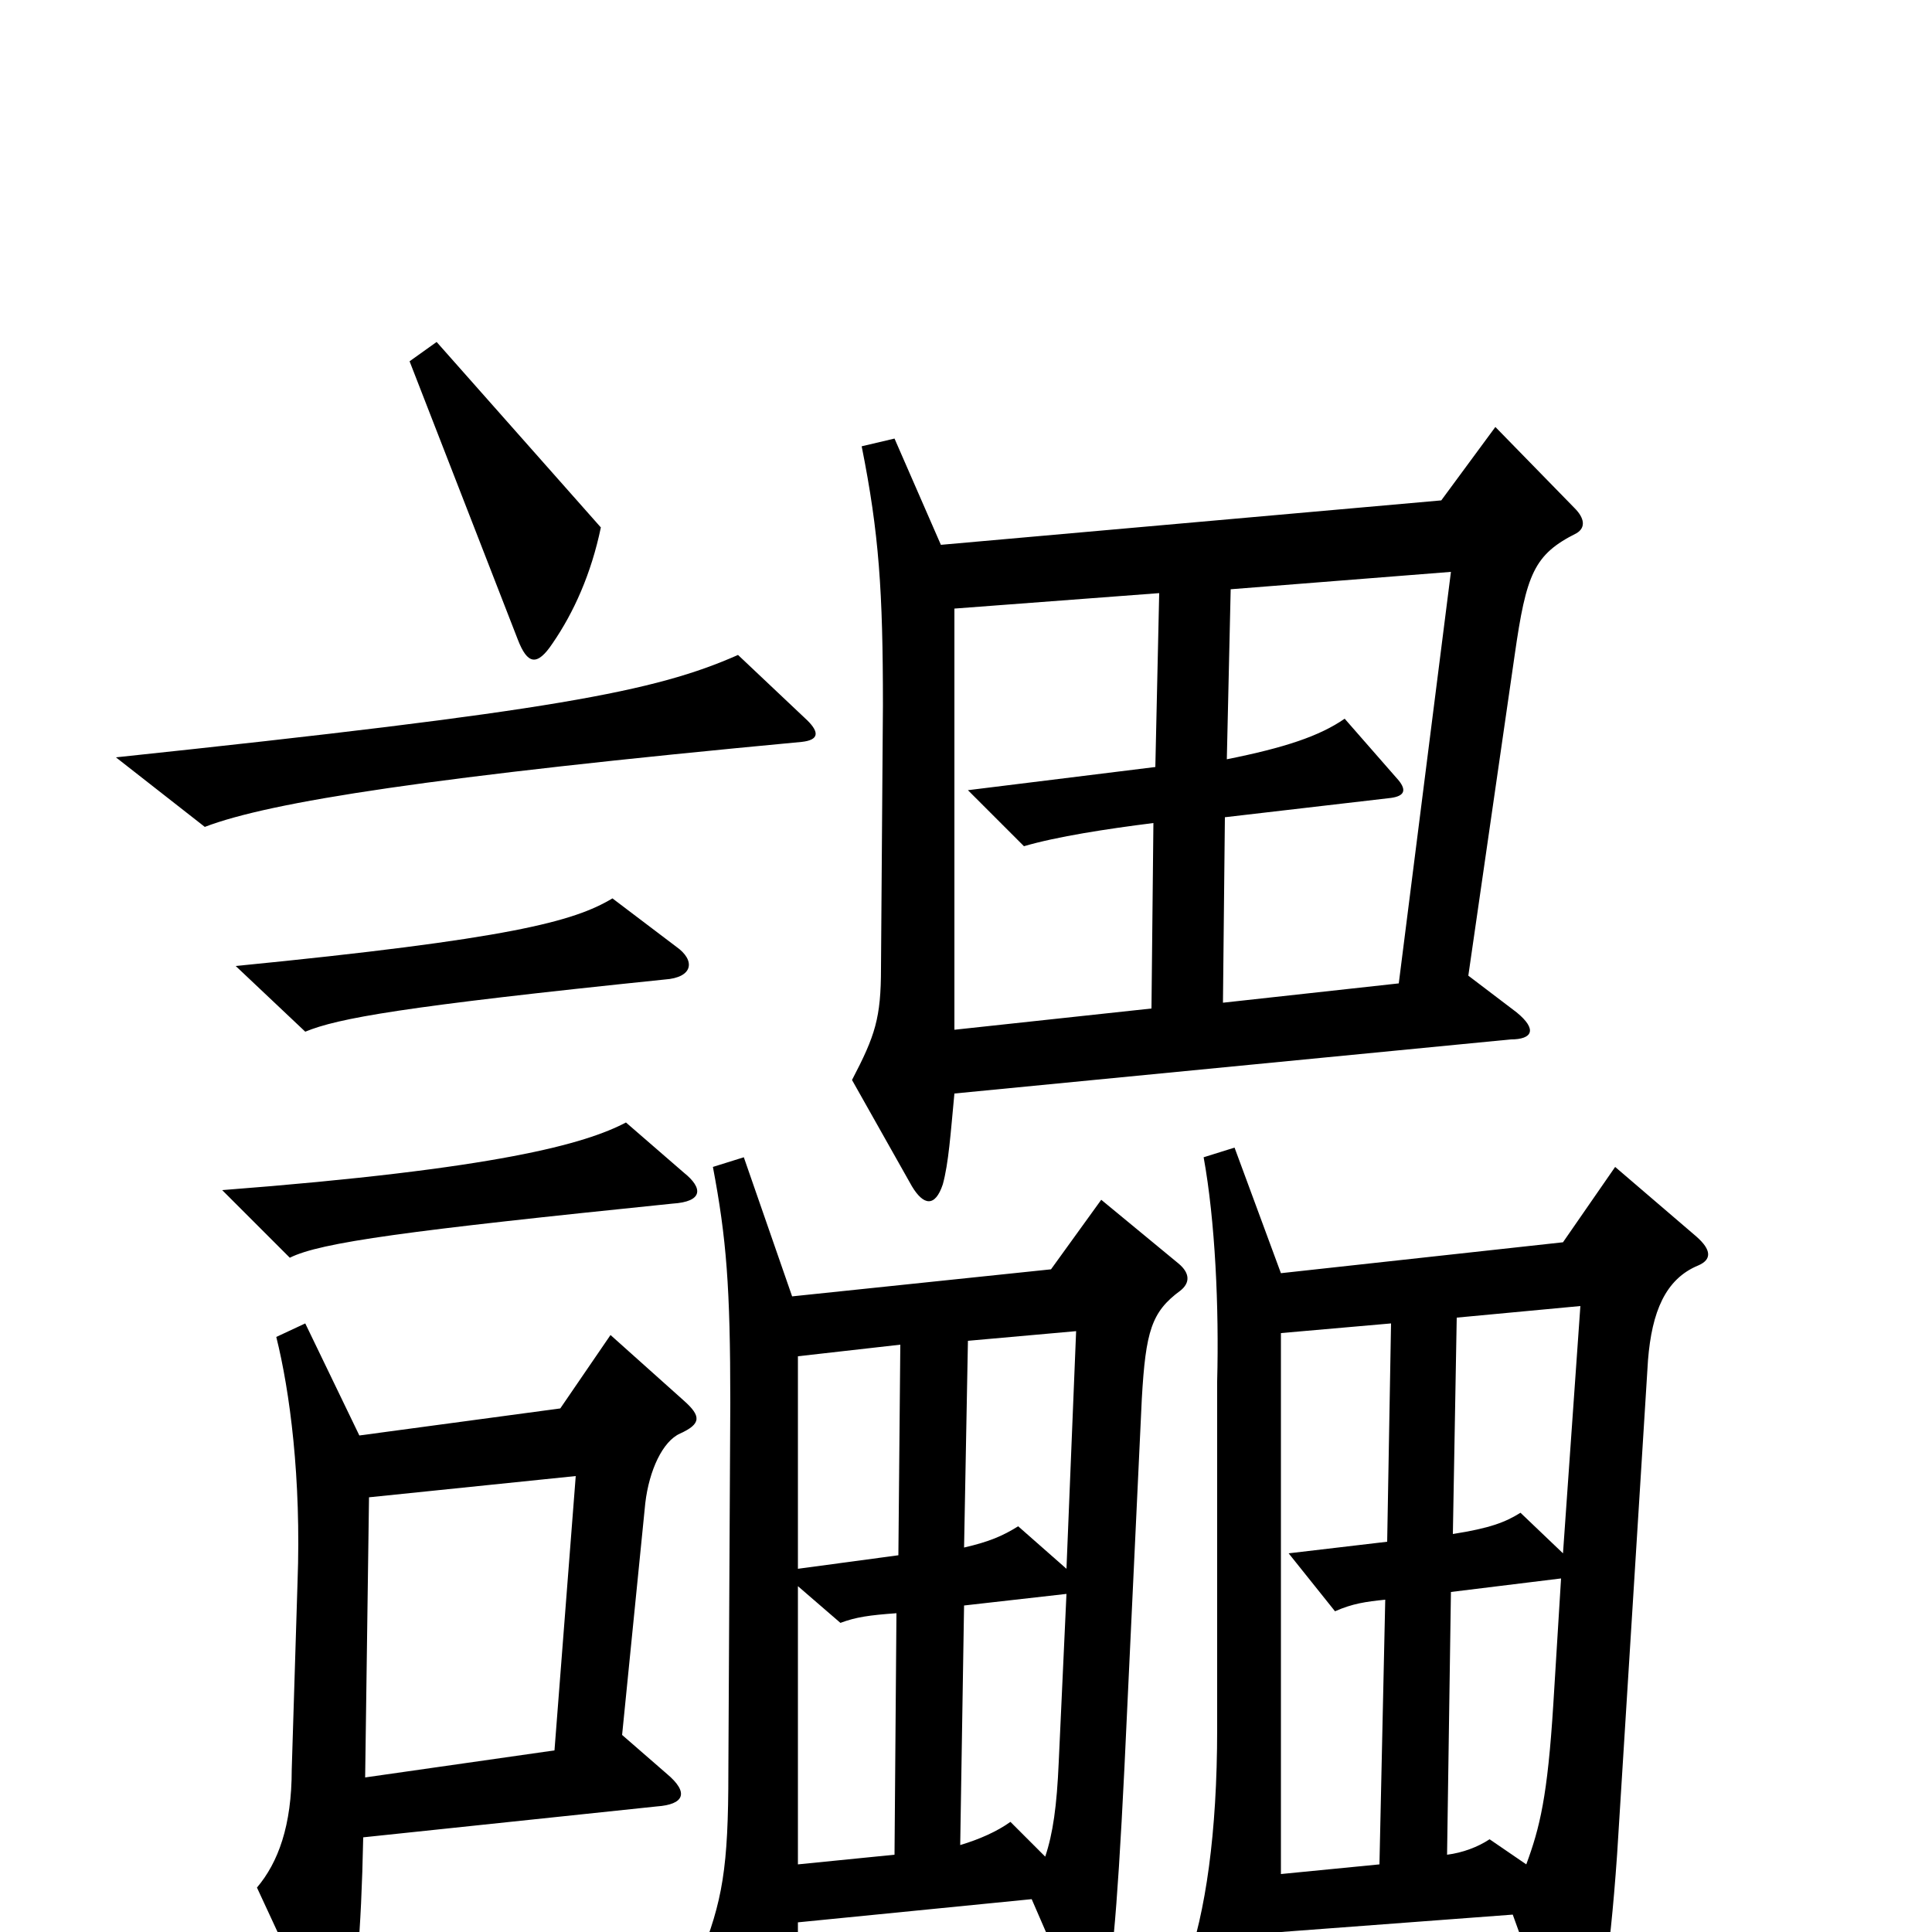 <svg xmlns="http://www.w3.org/2000/svg" viewBox="0 -1000 1000 1000">
	<path fill="#000000" d="M311 -727L226 -823L212 -813L268 -669C273 -656 278 -655 286 -667C297 -683 306 -703 311 -727ZM418 -627L382 -661C339 -642 287 -632 60 -608L106 -572C140 -585 223 -598 415 -616C424 -617 424 -621 418 -627ZM816 -724C821 -727 820 -732 815 -737L774 -779L746 -741L487 -718L463 -773L446 -769C455 -724 457 -694 457 -635L456 -499C456 -473 453 -464 441 -441L472 -386C478 -376 484 -375 488 -387C491 -398 492 -413 494 -434L782 -462C793 -462 796 -467 785 -476L760 -495L784 -661C790 -703 794 -713 816 -724ZM350 -510L317 -535C297 -523 264 -514 122 -500L158 -466C175 -473 208 -479 344 -493C359 -494 360 -503 350 -510ZM354 -393L324 -419C303 -408 258 -395 115 -384L150 -349C166 -357 211 -363 348 -377C364 -378 364 -385 354 -393ZM879 -345C886 -348 886 -353 878 -360L836 -396L809 -357L663 -341L639 -406L623 -401C629 -368 631 -323 630 -285V-105C630 -51 624 -10 614 18L647 74C654 85 658 83 661 68C662 61 663 41 663 0L783 -9L809 63C812 71 818 70 821 63C828 45 833 17 837 -40L853 -296C855 -321 862 -338 879 -345ZM611 -332C616 -336 616 -341 610 -346L570 -379L544 -343L410 -329L385 -401L369 -396C376 -359 378 -334 378 -274L377 -83C377 -33 374 -16 362 14L397 79C403 91 411 89 412 77C413 65 413 32 413 -5L534 -17L557 36C561 44 568 45 571 36C575 23 578 -4 582 -85L591 -276C593 -311 596 -321 611 -332ZM354 -275L316 -309L290 -271L186 -257L158 -315L143 -308C150 -280 156 -235 154 -181L151 -84C151 -55 144 -36 133 -23L165 46C171 57 175 57 180 45C184 33 187 1 188 -49L340 -65C354 -66 357 -72 345 -82L322 -102L334 -222C336 -239 343 -254 352 -258C363 -263 363 -267 354 -275ZM751 -704L724 -491L633 -481L634 -577L720 -587C727 -588 728 -591 724 -596L696 -628C683 -619 665 -613 635 -607L637 -695ZM600 -693L598 -603L501 -591L530 -562C547 -567 573 -571 597 -574L596 -478L494 -467V-685ZM818 -324L809 -196L787 -217C779 -212 771 -209 752 -206L754 -318ZM557 -311L552 -188L527 -210C519 -205 512 -202 499 -199L501 -306ZM466 -304L465 -195L413 -188V-298ZM720 -315L718 -202L667 -196L691 -166C700 -170 707 -171 717 -172L714 -35L663 -30V-310ZM298 -236L287 -94L189 -80L191 -225ZM808 -183L804 -118C801 -70 797 -54 790 -35L771 -48C765 -44 757 -41 749 -40L751 -176ZM552 -175L548 -88C547 -65 545 -51 541 -39L523 -57C516 -52 507 -48 497 -45L499 -169ZM464 -165L463 -40L413 -35V-179L435 -160C443 -163 450 -164 464 -165Z"/>
</svg>